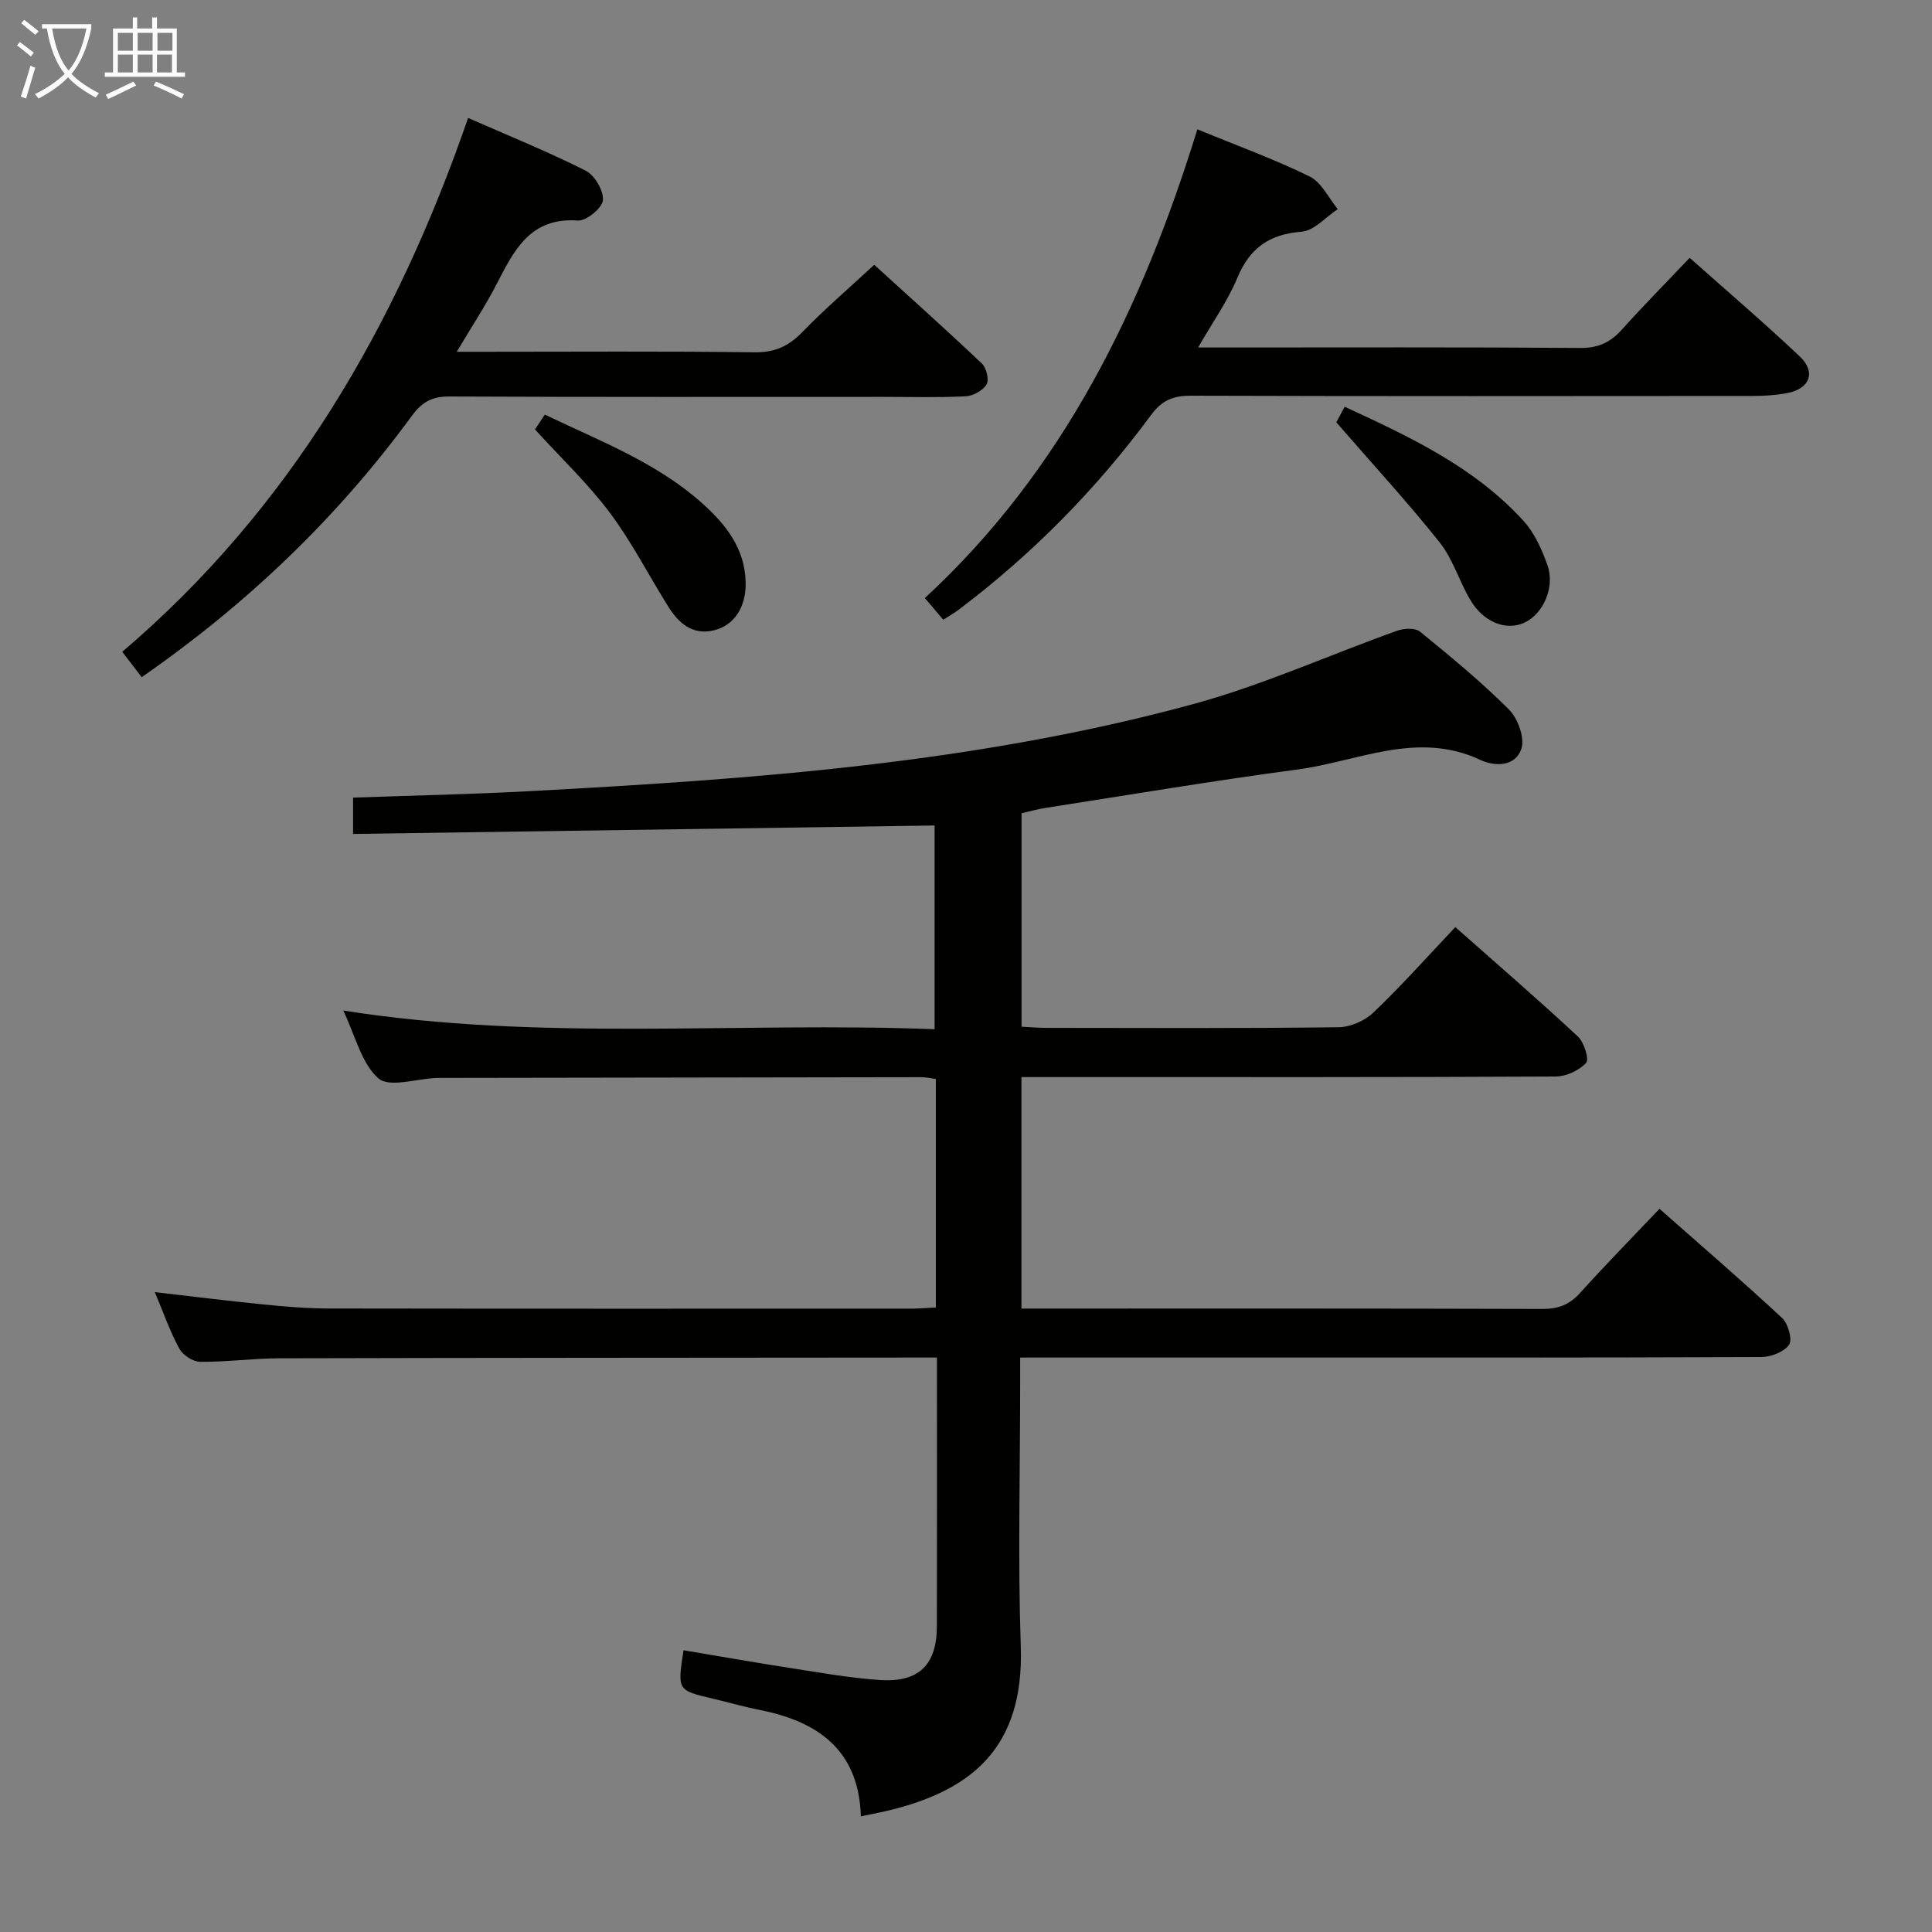 <svg enable-background="new 0 0 400 400" viewBox="0 0 400 400" xmlns="http://www.w3.org/2000/svg"><rect x="0" y="0" width="400" height="400" fill="#808080" stroke="none"/><g fill="#010100"><path d="m193.76 270.7c0-16.08 0-31.55 0-47.31-1.07-.14-2-.37-2.94-.37-33.16.04-66.32.1-99.48.15-.33 0-.67 0-1 .01-4.11.16-9.76 2.06-11.99.09-3.53-3.12-4.78-8.83-7.28-14.05 41 6.47 81.56 2.28 122.43 3.87 0-14.44 0-28.33 0-42.18-39.91.58-80.05 1.16-120.4 1.75 0-3.03 0-5.09 0-7.52 12.34-.44 24.44-.69 36.53-1.34 46.31-2.47 92.57-5.79 137.54-18.06 14.34-3.92 28.05-10.14 42.11-15.16 1.41-.5 3.72-.62 4.71.19 6.32 5.15 12.64 10.35 18.4 16.1 1.85 1.85 3.32 5.84 2.61 8.1-1.17 3.69-5.36 3.84-8.54 2.35-13.03-6.11-25.33.33-37.84 2-17.44 2.32-34.79 5.25-52.17 7.95-1.62.25-3.21.71-4.95 1.1v44.2c1.9.09 3.52.24 5.14.24 20.16.02 40.33.12 60.49-.13 2.46-.03 5.44-1.34 7.23-3.05 5.76-5.5 11.07-11.47 16.95-17.68 8.6 7.61 17.12 14.97 25.36 22.63 1.29 1.2 2.39 4.73 1.72 5.47-1.45 1.58-4.11 2.82-6.29 2.83-32.66.17-65.32.12-97.98.12-4.13 0-8.25 0-12.64 0v47.93h5.43c34.16 0 68.32-.04 102.48.07 3.27.01 5.57-.89 7.76-3.32 5.23-5.81 10.72-11.39 16.43-17.41 8.59 7.58 17.13 14.94 25.39 22.61 1.25 1.16 2.17 4.47 1.44 5.53-1.03 1.5-3.76 2.54-5.76 2.55-36.16.15-72.32.11-108.48.11-13 0-25.99 0-38.99 0-1.79 0-3.59 0-5.97 0v5.84c0 18-.48 36.01.13 53.98.72 21.13-10.42 29.61-26.42 33.72-2.08.53-4.19.91-6.69 1.45-.41-13.7-8.84-19.65-20.97-22.04-3.25-.64-6.43-1.57-9.66-2.33-7.37-1.73-7.37-1.72-6.08-10.02 7.46 1.25 14.91 2.56 22.39 3.72 6.07.94 12.15 2.03 18.26 2.44 8.09.54 11.79-3.16 11.8-11.14.04-18.3.01-36.61.01-55.62-2.11 0-3.87 0-5.64 0-43.49.04-86.98.04-130.47.15-5.48.01-10.95.78-16.42.73-1.49-.01-3.59-1.38-4.32-2.72-1.97-3.63-3.34-7.59-5.08-11.71 7.69.88 15.12 1.82 22.58 2.56 4.46.45 8.96.82 13.43.83 40.32.06 80.65.04 120.97.03 1.43-.02 2.89-.15 4.73-.24z"/><path d="m29.34 140.2c-1.31-1.71-2.51-3.26-4.03-5.25 34.76-29.62 56.7-67.42 71.61-110.53 8.44 3.71 16.55 6.99 24.33 10.91 1.87.94 3.75 4.15 3.58 6.13-.14 1.61-3.45 4.32-5.18 4.2-9.9-.71-13.22 6.18-16.85 13.2-2.33 4.51-5.14 8.76-8.23 13.97h5.65c18.66 0 37.31-.14 55.97.11 4.25.06 7.12-1.28 9.98-4.24 4.5-4.65 9.44-8.88 14.83-13.88 6.98 6.36 14.73 13.29 22.28 20.44.94.89 1.55 3.38.98 4.33-.76 1.27-2.79 2.38-4.34 2.46-5.65.29-11.32.12-16.98.12-29.98 0-59.97.06-89.95-.08-3.58-.02-5.65 1.17-7.74 4.03-15.48 21.15-34.17 38.99-55.91 54.08z"/><path d="m195.29 128.31c-1.21-1.43-2.36-2.78-3.81-4.49 28.75-26.54 45.03-60.18 56.42-97.04 8.06 3.31 15.85 6.13 23.25 9.76 2.45 1.2 3.91 4.45 5.82 6.76-2.49 1.63-4.88 4.47-7.47 4.67-6.69.52-10.74 3.35-13.32 9.55-2 4.81-5.1 9.16-8.12 14.42h5.68c24.48 0 48.96-.09 73.44.1 3.72.03 6.23-1.15 8.62-3.81 4.43-4.94 9.11-9.66 14.03-14.85 7.75 6.9 15.44 13.47 22.78 20.4 3.47 3.28 2.09 6.77-2.71 7.63-2.27.41-4.62.57-6.93.57-38.8.03-77.61.07-116.41-.05-3.66-.01-5.98.92-8.25 4-11.32 15.35-24.61 28.83-39.86 40.33-.92.69-1.93 1.26-3.16 2.05z"/><path d="m110.76 88.91c.2-.31 1.01-1.53 2.04-3.07 11.29 5.43 22.99 9.83 32.45 18.24 4.96 4.41 8.99 9.41 9.13 16.52.1 5.06-2.34 8.91-6.64 9.92-4.4 1.03-7.25-1.53-9.38-4.93-4.05-6.45-7.53-13.32-12.07-19.39-4.45-5.97-9.94-11.16-15.53-17.29z"/><path d="m276.67 87.44c.04-.07.72-1.35 1.73-3.23 13.56 6.27 26.89 12.49 37.05 23.66 2.26 2.49 3.77 5.88 4.92 9.1 1.63 4.56-.83 10.08-4.7 11.92-3.8 1.8-8.54-.03-11.3-4.74-2.27-3.87-3.57-8.42-6.31-11.86-6.56-8.24-13.72-16.02-21.39-24.85z"/></g><path d="m6.4 11.7c-1-.8-1.9-1.6-2.9-2.3l.6-.7c.9.7 1.9 1.4 2.9 2.2zm-2.1 8.3c.7-2.1 1.4-4.2 2-6.4.2.1.6.3 1 .4-.7 2.3-1.3 4.4-1.9 6.4zm3-12.8c-1.1-.9-2.1-1.7-2.9-2.4l.6-.7c1 .8 2 1.5 3 2.4zm1.4-1.3v-.9h10.2v.9c-.9 4.2-2.3 7.3-4.1 9.4 1.3 1.4 3.2 2.7 5.7 4-.2.2-.4.5-.7.9-2.5-1.4-4.4-2.7-5.7-4.2-1.4 1.5-3.5 3-6.1 4.4 0 0 0 0-.1-.1-.3-.4-.5-.7-.7-.8 2.7-1.3 4.7-2.8 6.2-4.2-1.8-2.2-3-5.3-3.7-9.4zm9.2 0h-7.1c.6 3.8 1.7 6.7 3.4 8.7 1.7-2 2.9-4.8 3.7-8.7z" fill="#fafbfa"/><path d="m31.6 3.6h.9v2.3h4.1v9.1h1.7v.9h-16.6v-.9h1.7v-9.1h4.1v-2.3h.9v2.3h3.1v-2.3zm-4 13.3.6.8c-1.9.9-3.8 1.9-5.8 2.8-.2-.3-.3-.6-.5-.9 2-.9 3.9-1.8 5.7-2.7zm-3.2-10.1v3.7h3.1v-3.7zm0 4.5v3.7h3.1v-3.7zm4.1-4.5v3.7h3.1v-3.7zm0 4.5v3.7h3.1v-3.7zm9.1 9.1c-2.1-1.1-4.1-2-5.8-2.7l.5-.8c2.2.9 4.1 1.8 5.8 2.6zm-1.9-13.6h-3.1v3.7h3.1zm-3.2 4.5v3.7h3.1v-3.7z" fill="#fafbfa"/></svg>
